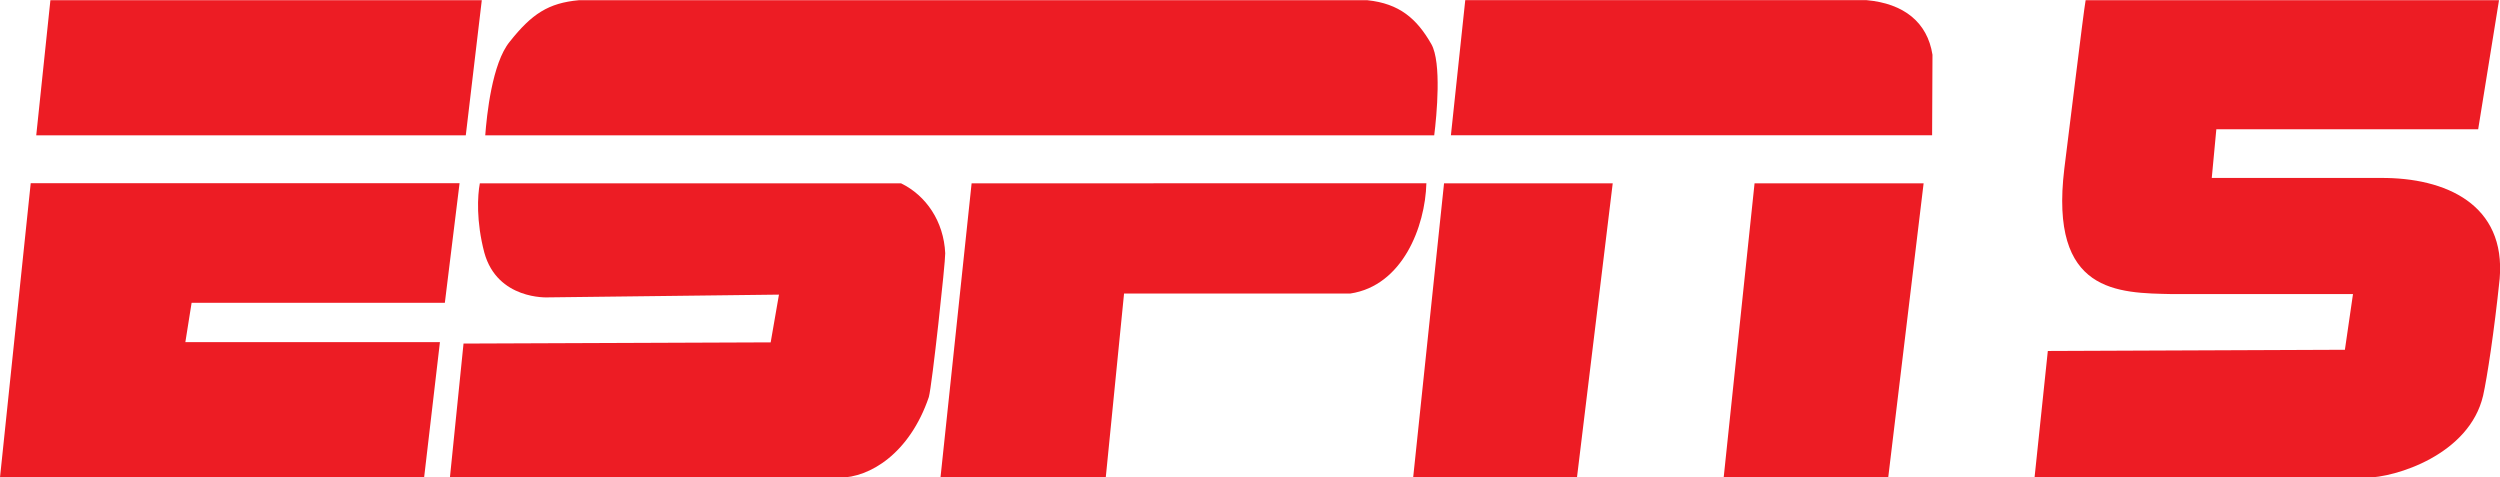 <svg width="205.03mm" height="39.158mm" version="1.1" viewBox="0 0 205.03 39.158" xmlns="http://www.w3.org/2000/svg">
 <g transform="translate(-2.87 -128.58)">
  <g transform="matrix(1.306,0,0,1.306,-2.067,-15.598)" fill="#ed1c24">
   <path d="m31.715 129.41 0.924-7.508h-26.93l-1.929 18.481h26.633l0.993-8.501h-15.986l0.393-2.472h15.912z"/>
   <path d="m33.912 121.91c-0.144 0.762-0.237 2.379 0.283 4.354 0.82 2.974 3.98 2.807 3.98 2.807l14.521-0.173-0.52 2.998-19.288 0.075-0.855 8.42h24.468c1.894 0 4.401-1.513 5.608-5.064 0.202-0.728 1.045-8.507 1.028-9.027-0.092-2.009-1.207-3.627-2.769-4.389z"/>
   <path d="m94.461 121.91-1.94 18.481h10.286l2.246-18.481z"/>
   <path d="m113.96 121.91-1.94 18.481h10.332l2.224-18.481z"/>
   <path d="m125.11 118.89 0.023-5.053c-0.318-2.046-1.805-3.223-4.14-3.431h-25.2l-0.901 8.484h30.264z"/>
   <path d="m62.839 140.39h10.378l1.15-11.56h14.203c3.286-0.491 4.707-4.198 4.782-6.924l-28.558 2e-3z"/>
   <path d="m93.665 113.17c-0.913-1.6-2.006-2.552-4.023-2.76h-49.509c-1.911 0.173-2.962 0.86-4.342 2.604-1.115 1.352-1.444 4.632-1.539 5.88h59.592c0.156-1.247 0.473-4.568-0.179-5.724"/>
   <path d="m34.035 110.41h-27.09l-0.889 8.484h26.974z"/>
   <path d="m134.75 110.41c-0.141 0.776-1.071 8.525-1.339 10.588-0.946 7.836 3.373 7.796 6.806 7.867h11.322l-0.508 3.496-18.655 0.076-0.835 7.957h20.807c1.851 0 6.499-1.44 7.363-5.158 0.246-1.095 0.692-3.997 1.039-7.334 0.395-4.652-3.369-6.364-7.494-6.331l-10.585 1.9e-4 0.287-3.057h16.442l1.309-8.105z" stroke-width=".98"/>
  </g>
 </g>
</svg>
